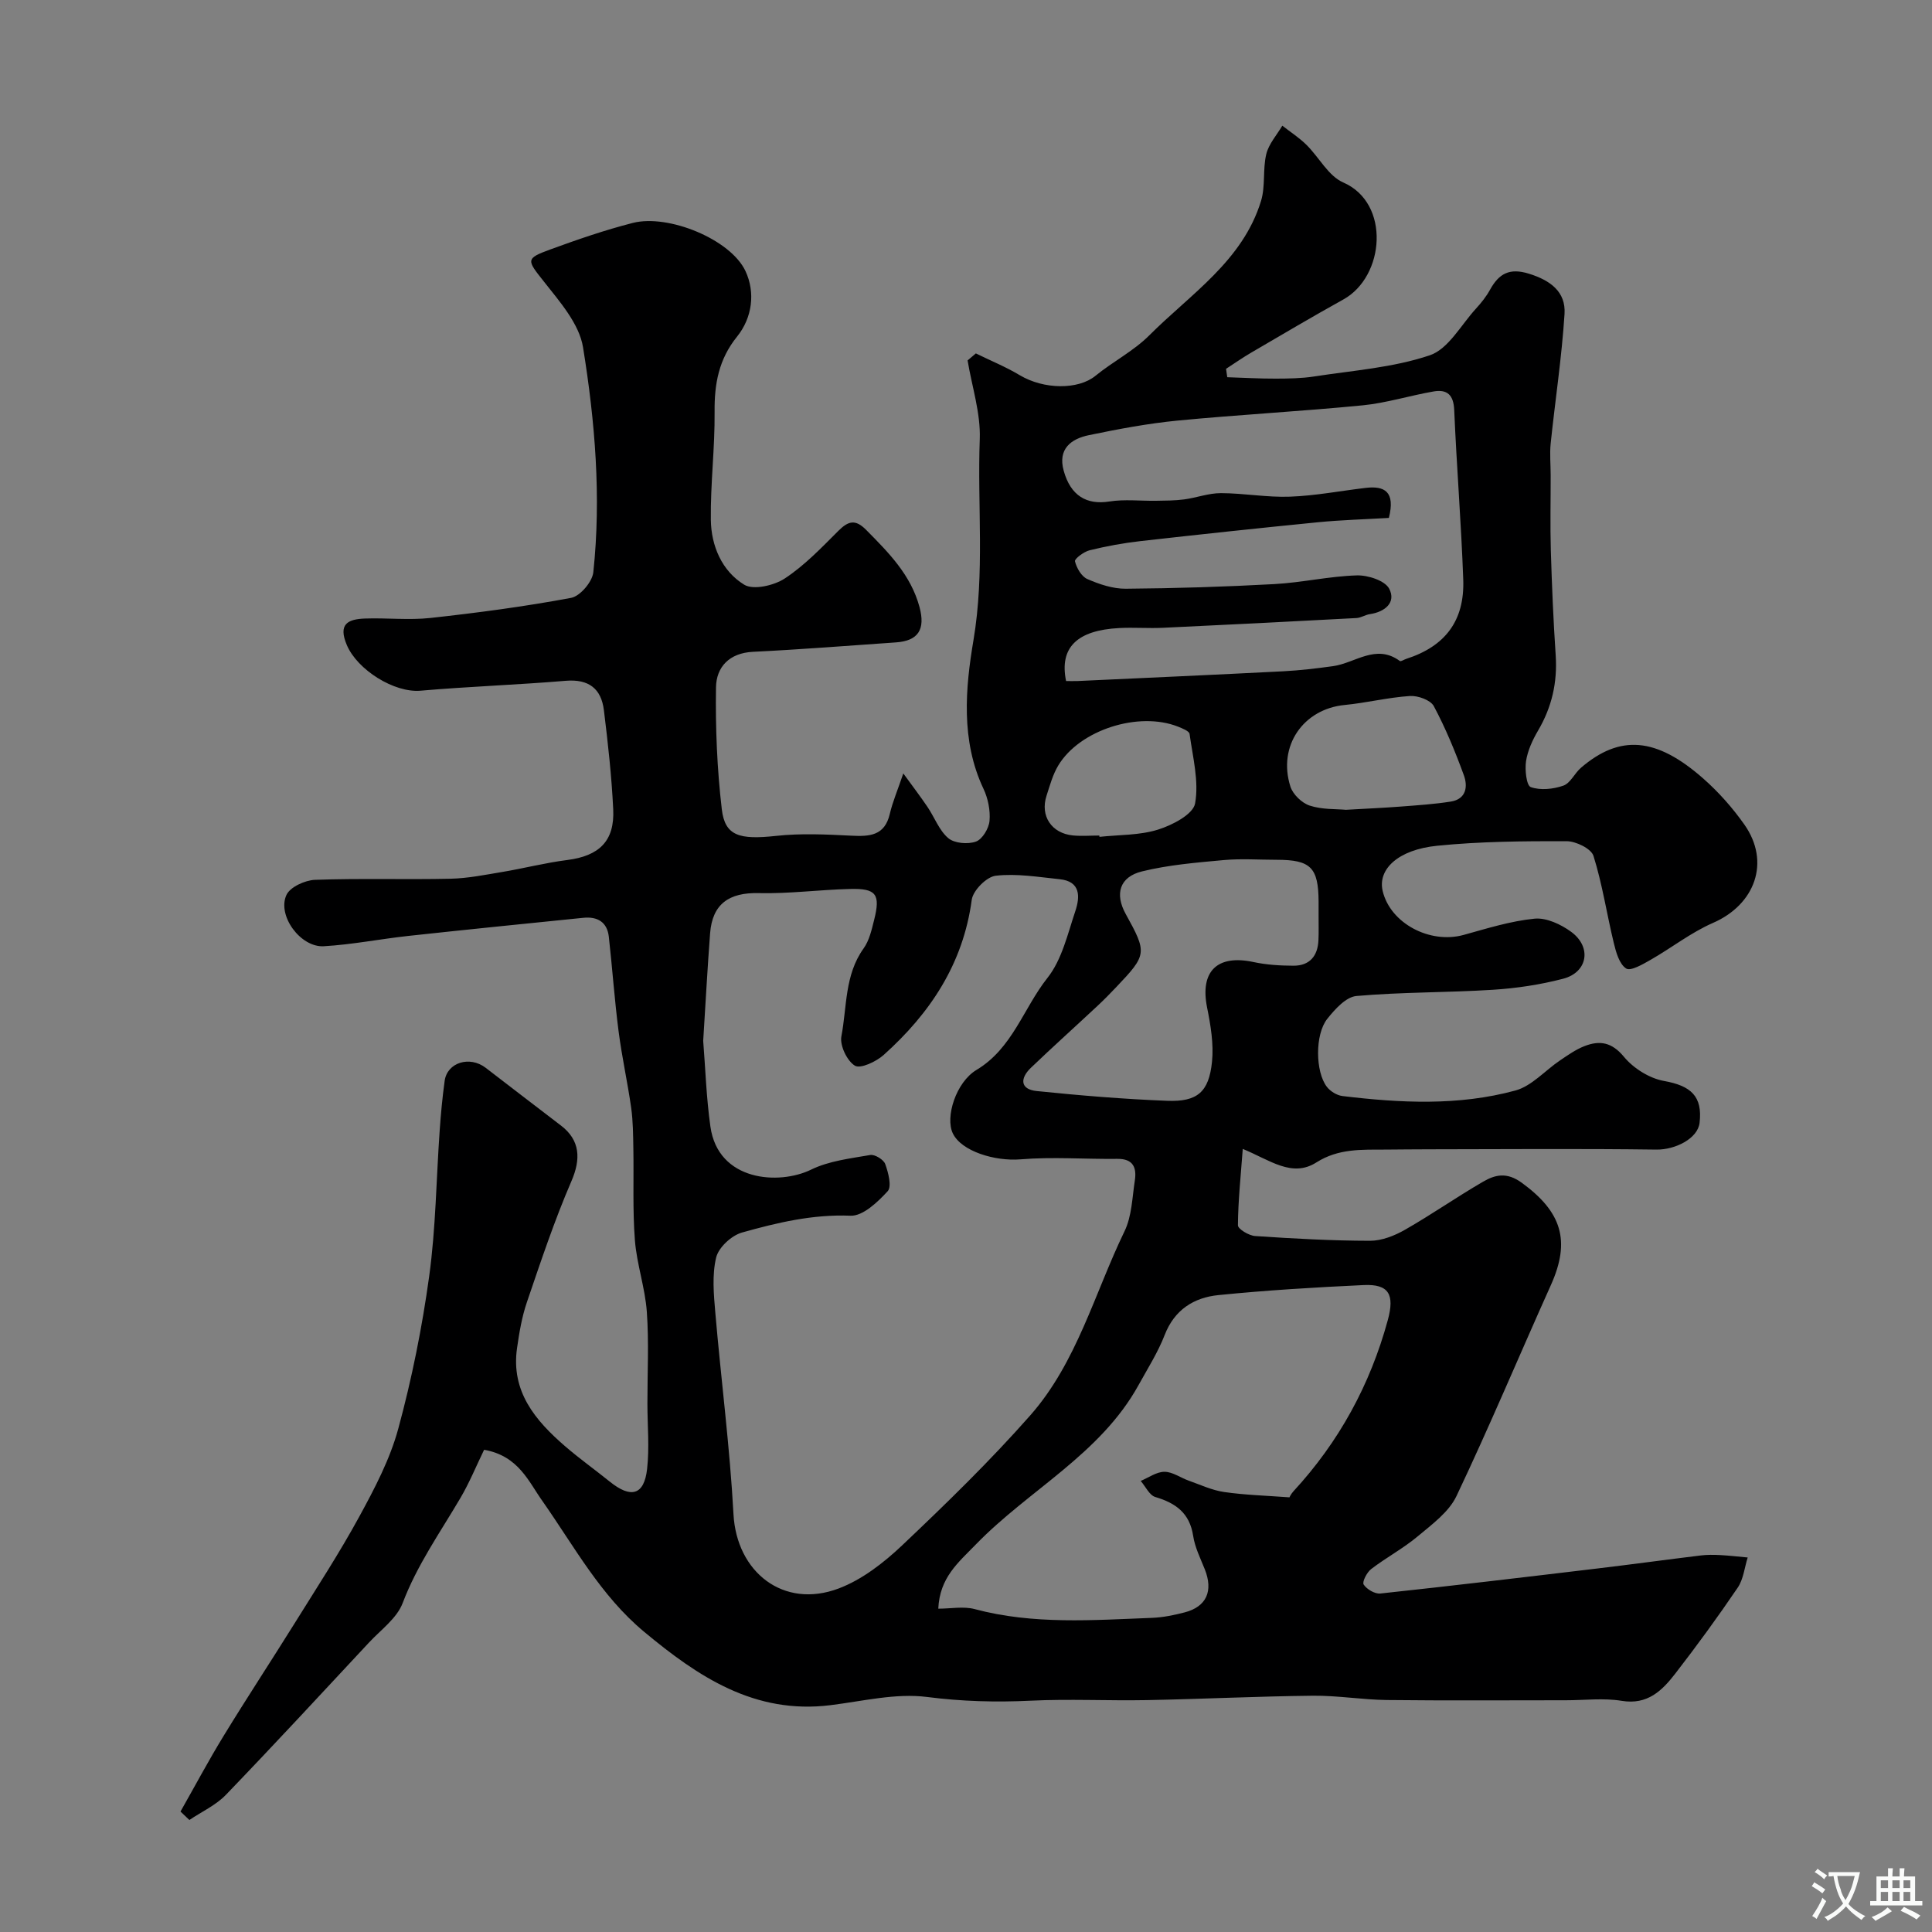 <svg enable-background="new 0 0 400 400" viewBox="0 0 400 400" xmlns="http://www.w3.org/2000/svg"><rect x="0" y="0" width="400" height="400" fill="#808080" stroke="none"/><path d="m100.23 300.16c-1.64 3.37-3.04 6.82-4.91 9.99-4.19 7.13-8.97 13.87-11.95 21.74-1.2 3.17-4.54 5.56-7 8.21-9.82 10.54-19.61 21.12-29.6 31.5-2.08 2.16-5.02 3.49-7.56 5.21-.61-.58-1.23-1.17-1.84-1.75 2.98-5.25 5.82-10.59 8.97-15.73 4.76-7.79 9.79-15.43 14.62-23.18 4.56-7.33 9.29-14.57 13.42-22.14 3.18-5.83 6.36-11.88 8.08-18.22 2.81-10.35 4.94-20.95 6.4-31.58 1.37-9.96 1.46-20.09 2.17-30.13.24-3.44.56-6.88 1.03-10.29.52-3.82 5.17-5.26 8.5-2.71 5.2 3.98 10.37 7.99 15.58 11.95 4 3.05 4.14 6.95 2.17 11.51-3.53 8.16-6.34 16.63-9.22 25.06-1.04 3.04-1.58 6.29-2.04 9.49-1.3 8.99 3.76 14.99 9.95 20.34 2.97 2.57 6.18 4.85 9.24 7.32 4.38 3.54 7.11 2.82 7.73-2.57.51-4.47.07-9.04.07-13.57-.01-6.33.33-12.69-.12-18.99-.35-4.97-2.08-9.85-2.47-14.83-.49-6.28-.21-12.62-.32-18.93-.05-2.83-.06-5.69-.45-8.49-.75-5.31-1.93-10.55-2.61-15.87-.84-6.5-1.29-13.04-2.02-19.56-.34-3.05-2.37-4.21-5.26-3.92-12.08 1.22-24.16 2.44-36.23 3.75-5.86.64-11.67 1.8-17.54 2.14-4.8.27-9.67-6.35-7.72-10.61.75-1.65 3.84-3.06 5.91-3.14 9.35-.34 18.73-.02 28.09-.23 3.57-.08 7.15-.81 10.69-1.4 4.49-.75 8.92-1.9 13.43-2.47 6.63-.84 9.86-3.92 9.54-10.5-.33-6.86-1.09-13.71-1.93-20.53-.55-4.44-3.12-6.47-7.88-6.08-10.01.84-20.06 1.18-30.07 2.05-5.46.48-13.08-4.31-15.26-9.42-1.89-4.42.24-5.39 3.75-5.52 4.52-.16 9.1.37 13.57-.12 9.74-1.07 19.48-2.36 29.11-4.16 1.86-.35 4.38-3.32 4.59-5.3 1.66-15.6.36-31.21-2.13-46.58-.79-4.88-4.85-9.48-8.13-13.64-3.48-4.4-3.84-4.72 1.29-6.59 5.64-2.06 11.35-4.04 17.16-5.52 7.35-1.87 20.23 3.4 23.31 9.97 2.07 4.42 1.43 9.64-1.74 13.57-3.79 4.7-4.71 9.78-4.65 15.58.07 7.44-.87 14.9-.78 22.34.07 5.41 2.29 10.61 6.9 13.44 1.9 1.17 6.19.18 8.42-1.29 4.09-2.69 7.58-6.35 11.08-9.85 2.05-2.04 3.5-2.48 5.75-.21 4.65 4.7 9.26 9.31 11.06 16 1.23 4.58-.23 6.98-4.87 7.3-9.87.68-19.73 1.47-29.61 1.95-4.93.24-7.59 3.17-7.66 7.34-.13 8.41.22 16.89 1.2 25.25.65 5.57 3.69 6.34 11.26 5.52 5.14-.56 10.4-.3 15.58-.04 3.78.19 6.89.01 7.94-4.5.58-2.48 1.6-4.86 2.8-8.39 1.92 2.65 3.53 4.75 5.01 6.94 1.46 2.16 2.41 4.86 4.3 6.46 1.28 1.08 4.05 1.31 5.73.71 1.33-.48 2.67-2.72 2.81-4.29.19-2.17-.31-4.65-1.25-6.64-4.74-10.01-3.74-20.92-2.07-30.79 2.35-13.98.79-27.76 1.3-41.6.2-5.39-1.62-10.86-2.52-16.3.57-.48 1.14-.97 1.71-1.45 3.03 1.49 6.18 2.77 9.07 4.5 5.03 3.01 12.14 3.04 15.69.14 3.6-2.94 7.9-5.13 11.15-8.38 8.54-8.56 19.33-15.4 23.13-27.82.94-3.06.33-6.56 1.09-9.71.51-2.1 2.17-3.93 3.32-5.88 1.67 1.31 3.49 2.48 4.99 3.96 2.61 2.57 4.54 6.46 7.63 7.8 9.83 4.28 8.59 19.48.02 24.22-6.42 3.56-12.73 7.3-19.07 11-1.78 1.04-3.48 2.23-5.22 3.36.08.58.17 1.16.25 1.74 3.35.11 6.69.3 10.04.29 2.64-.01 5.32-.04 7.92-.44 8.05-1.25 16.35-1.82 23.97-4.39 3.84-1.29 6.47-6.29 9.57-9.67 1.1-1.2 2.14-2.51 2.92-3.93 1.83-3.31 4.01-4.54 8.02-3.3 4.44 1.37 7.68 3.74 7.39 8.33-.57 8.97-1.94 17.89-2.87 26.83-.22 2.17 0 4.38 0 6.57.01 5.17-.12 10.34.03 15.5.22 7.27.52 14.54 1.01 21.8.37 5.61-.8 10.72-3.65 15.57-1.14 1.94-2.15 4.13-2.49 6.32-.27 1.79.08 5.06.98 5.38 1.99.71 4.65.43 6.74-.3 1.47-.51 2.33-2.57 3.66-3.71 8.05-6.9 15.55-6.35 25.28 2.21 3.2 2.81 6.11 6.1 8.56 9.58 5.42 7.72 2.22 16.54-6.52 20.34-4.54 1.98-8.55 5.15-12.89 7.63-1.61.92-4.16 2.41-5.08 1.81-1.42-.92-2.1-3.36-2.56-5.28-1.46-6-2.36-12.16-4.21-18.04-.47-1.5-3.64-3.04-5.57-3.04-8.92-.02-17.89.05-26.76.94-8.15.81-12.38 4.89-11.31 9.38 1.59 6.69 9.78 11.02 16.78 9.08 4.84-1.34 9.71-2.87 14.66-3.36 2.45-.24 5.48 1.18 7.59 2.73 4.31 3.17 3.42 8.38-1.68 9.71-4.72 1.23-9.63 1.97-14.5 2.28-9.42.6-18.89.46-28.28 1.29-2.17.19-4.47 2.75-6.05 4.74-2.57 3.24-2.46 10.95-.09 14.05.72.94 2.08 1.78 3.23 1.92 11.99 1.45 24.05 2.06 35.81-1.14 3.39-.92 6.14-4.14 9.24-6.23 1.62-1.09 3.26-2.26 5.06-2.96 3.16-1.23 5.66-.84 8.19 2.22 1.97 2.38 5.27 4.45 8.28 4.99 5.58 1 8.01 3.16 7.37 8.67-.37 3.25-5.03 5.59-8.93 5.54-15.69-.21-31.39-.08-47.08-.06-3 0-6 .04-9 .06-4.93.03-9.74-.26-14.33 2.66-5.05 3.21-9.61-.49-15.24-2.8-.41 5.56-.96 10.68-1 15.81-.01.77 2.28 2.15 3.58 2.23 7.92.53 15.86.97 23.79.98 2.42 0 5.07-1.05 7.23-2.29 5.49-3.13 10.68-6.77 16.15-9.94 2.51-1.46 4.91-2.03 7.99.2 8.29 6.03 10.19 12.01 6.05 21.21-6.54 14.55-12.7 29.27-19.54 43.67-1.58 3.33-5.09 5.88-8.06 8.37-2.99 2.5-6.51 4.37-9.61 6.75-.89.68-1.9 2.67-1.55 3.2.65.99 2.33 1.98 3.46 1.86 14.98-1.61 29.95-3.39 44.91-5.18 7.15-.85 14.28-1.83 21.43-2.7 1.32-.16 2.67-.15 3.99-.08 1.91.1 3.81.33 5.72.5-.66 2.1-.88 4.49-2.06 6.24-4.12 6.07-8.45 12.01-12.94 17.81-2.72 3.51-5.73 6.51-11.08 5.63-3.75-.62-7.69-.12-11.54-.12-12.36 0-24.72.09-37.08-.05-5.1-.06-10.21-.94-15.3-.89-11.48.12-22.95.69-34.43.91-8.02.15-16.06-.27-24.06.12-7.2.35-14.21.15-21.42-.77-6.49-.83-13.34.88-20.01 1.7-15.66 1.94-27.35-5.86-38.58-15.21-8.98-7.48-14.41-17.59-20.94-26.92-2.97-4.13-4.98-9.47-12.17-10.75zm45.36-84.66c.45 5.6.64 11.72 1.49 17.74 1.6 11.39 14.24 12.15 20.85 8.92 3.7-1.81 8.1-2.31 12.24-3.03.95-.17 2.78.96 3.11 1.88.64 1.78 1.39 4.66.5 5.62-2.06 2.25-5.13 5.17-7.68 5.07-7.82-.32-15.17 1.43-22.47 3.48-2.18.61-4.86 3.09-5.36 5.18-.87 3.62-.5 7.63-.17 11.43 1.19 13.91 3.01 27.78 3.76 41.71.65 12.01 10.35 19.68 21.77 15.38 4.85-1.83 9.36-5.34 13.19-8.97 9.13-8.65 18.19-17.46 26.5-26.89 9.63-10.94 13.28-25.25 19.5-38.1 1.51-3.11 1.59-6.95 2.13-10.48.41-2.65-.29-4.55-3.62-4.51-6.69.08-13.42-.45-20.06.1-5.26.43-12.21-1.65-14-5.38-1.61-3.35.64-10.58 4.91-13.14 7.46-4.47 9.71-12.77 14.68-19.04 3-3.78 4.18-9.09 5.78-13.85.97-2.91 1.14-6.15-3.26-6.59-4.4-.45-8.9-1.22-13.22-.72-1.89.21-4.71 3.05-4.97 4.98-1.78 13.26-8.61 23.5-18.25 32.14-1.55 1.38-4.79 2.9-5.94 2.21-1.63-.99-3.16-4.19-2.8-6.08 1.17-6.12.65-12.7 4.6-18.2 1.18-1.64 1.67-3.87 2.18-5.9 1.34-5.31.45-6.55-4.96-6.41-6.32.15-12.64 1.01-18.95.86-6.09-.15-9.58 2.22-10.05 8.3-.55 7.24-.94 14.5-1.43 22.29zm141.96-108.27c-4.93.29-9.84.42-14.72.9-12.24 1.21-24.48 2.52-36.71 3.9-3.54.4-7.07 1.05-10.53 1.9-1.19.29-3.15 1.77-3.03 2.28.34 1.39 1.35 3.15 2.57 3.68 2.48 1.08 5.28 2.02 7.94 2 10.26-.08 20.53-.4 30.78-.96 5.7-.31 11.36-1.63 17.06-1.8 2.3-.07 5.83 1.07 6.71 2.76 1.47 2.82-.85 4.8-4.01 5.26-.94.14-1.84.76-2.77.81-13.37.71-26.73 1.4-40.1 2.02-2.99.14-6.01-.11-9 .05-8.77.45-12.44 4.05-11.02 10.97.76 0 1.57.03 2.39 0 14.2-.66 28.41-1.29 42.61-2.02 3.43-.18 6.86-.59 10.27-1.06 4.58-.63 8.88-4.71 13.83-1.07.22.16.87-.3 1.33-.44 8.04-2.59 12.1-7.86 11.8-16.41-.42-11.71-1.37-23.39-1.87-35.1-.13-3.16-1.47-4.34-4.29-3.85-4.91.85-9.73 2.38-14.66 2.87-12.77 1.25-25.59 1.93-38.36 3.16-6.15.6-12.26 1.76-18.31 3.01-3.73.77-6.47 2.86-5.24 7.34 1.43 5.22 4.77 7.14 9.45 6.4 3.15-.5 6.44-.1 9.67-.15 1.94-.03 3.89-.03 5.81-.28 2.56-.34 5.09-1.31 7.64-1.3 4.77.01 9.55.91 14.29.73 5.22-.19 10.4-1.19 15.6-1.81 3.97-.49 6.25.74 4.87 6.21zm-93.29 225.83c2.61 0 5.23-.53 7.55.09 12.13 3.24 24.42 2.28 36.7 1.81 2.26-.09 4.55-.56 6.75-1.13 4.55-1.18 5.97-4.44 4.17-8.95-.91-2.26-2.04-4.53-2.4-6.9-.72-4.71-3.59-6.78-7.83-8.04-1.23-.36-2.03-2.18-3.03-3.33 1.63-.68 3.27-1.89 4.91-1.89 1.66-.01 3.31 1.22 5 1.82 2.44.86 4.86 2.01 7.39 2.37 4.3.62 8.67.74 13.51 1.1-.07.1.27-.66.8-1.24 9.43-10.22 15.89-22.04 19.55-35.46 1.44-5.28.25-7.5-5.02-7.25-10.04.47-20.09 1.07-30.09 2.08-5.02.51-9.05 3.01-11.08 8.24-1.41 3.63-3.54 6.98-5.43 10.41-7.91 14.31-22.69 21.67-33.64 32.94-3.73 3.84-7.5 6.87-7.81 13.33zm78.74-143.38c0-1 0-2 0-2.99-.03-7.08-1.62-8.68-8.67-8.68-3.66 0-7.34-.27-10.97.06-5.67.52-11.41.99-16.91 2.34-4.68 1.15-5.67 4.68-3.39 8.81 4.47 8.09 4.43 8.43-1.98 15.18-1.26 1.33-2.54 2.63-3.88 3.88-4.58 4.28-9.25 8.47-13.78 12.81-2.22 2.13-2.28 4.44 1.22 4.8 8.98.92 18 1.67 27.02 2.02 6.24.24 8.63-1.82 9.27-8.06.38-3.69-.28-7.59-1.02-11.28-1.49-7.46 2.08-11 9.61-9.39 2.7.58 5.53.75 8.3.76 3.33 0 5.01-2.01 5.15-5.28.08-1.66.02-3.32.03-4.98zm5.65-22.02c4.32-.25 7.91-.4 11.49-.68 3.41-.26 6.85-.49 10.22-1.02 3.24-.51 3.57-3.15 2.7-5.5-1.78-4.87-3.77-9.71-6.21-14.27-.68-1.26-3.3-2.2-4.95-2.09-4.53.3-8.99 1.42-13.51 1.86-8.55.83-13.89 8.48-11.23 16.88.51 1.62 2.37 3.42 4 3.95 2.58.85 5.48.68 7.49.87zm-51.05 5.33c.01.09.02.18.03.27 4.06-.44 8.31-.3 12.13-1.5 2.96-.92 7.26-3.16 7.67-5.41.83-4.59-.48-9.59-1.14-14.39-.08-.61-1.51-1.16-2.4-1.52-8.15-3.22-20.36.67-24.79 8.05-1.14 1.89-1.74 4.14-2.43 6.27-1.35 4.17 1.04 7.77 5.46 8.21 1.81.17 3.64.02 5.47.02z" fill="#000001"/><g fill="#fafbfa"><path d="m377.9 391.2c-.2.3-.4.5-.6.8-.7-.6-1.4-1-2.2-1.5.2-.3.4-.5.5-.8.6.4 1.4.8 2.3 1.5zm-1.8 6.1c-.2-.2-.5-.4-.9-.6.4-.6.8-1.2 1.2-1.9s.7-1.3.9-1.9c.3.3.5.5.8.7-.7 1.3-1.4 2.6-2 3.7zm2.2-9c-.3.3-.5.5-.6.8-.6-.6-1.3-1.1-2-1.5.3-.3.5-.5.6-.7.6.5 1.3.9 2 1.4zm.3.2v-.9h2 4.5c-.3 1.3-.6 2.5-1 3.6s-.9 2.1-1.4 3c.4.5 1 1 1.6 1.4s1.2.8 1.9 1.1c-.3.2-.5.4-.8.8-.4-.3-1-.7-1.6-1.2s-1.2-1.1-1.6-1.6c-.5.6-1.1 1.1-1.7 1.6s-1.4.9-2.1 1.4c-.1-.3-.3-.5-.7-.8.6-.2 1.2-.5 1.9-1s1.4-1.1 2-1.8c-.5-.8-.9-1.6-1.2-2.5s-.6-2-.8-3.2c-.4.1-.7.1-1 .1zm2.5 2.7c.2 1 .7 1.7 1 2.2.3-.5.6-1.1 1-2s.6-1.9.9-3h-3.2-.4c.1.9.3 1.8.7 2.8z"/><path d="m396.5 388.5v1.5 3.6h1.5v.9c-.4 0-1 0-1.7 0h-7.9c-.5 0-.9 0-1.2 0v-.9h1.3v-3.5c0-.7 0-1.2 0-1.6h2.4c0-.8 0-1.4 0-1.7h1c0 .3-.1.8-.1 1.7h1.5c0-.8 0-1.4 0-1.7h1c0 .3-.1.9-.1 1.7zm-8.2 9.2c-.2-.3-.5-.5-.8-.8.8-.3 1.4-.6 1.9-.9s1-.7 1.4-1.1c.3.3.6.5.9.8-1.6 1-2.8 1.6-3.4 2zm2.6-6.8v-1.6h-1.5v1.6zm0 2.7v-1.9h-1.5v1.9zm2.4-2.7v-1.6h-1.5v1.6zm0 2.7v-1.9h-1.5v1.9zm.2 2 .7-.8c.4.2.9.5 1.6.8s1.3.7 1.8 1c-.3.3-.5.5-.8.8-.4-.3-1.5-1-3.3-1.8zm2-4.7v-1.6h-1.4v1.6zm0 2.7v-1.9h-1.4v1.9z"/></g></svg>
